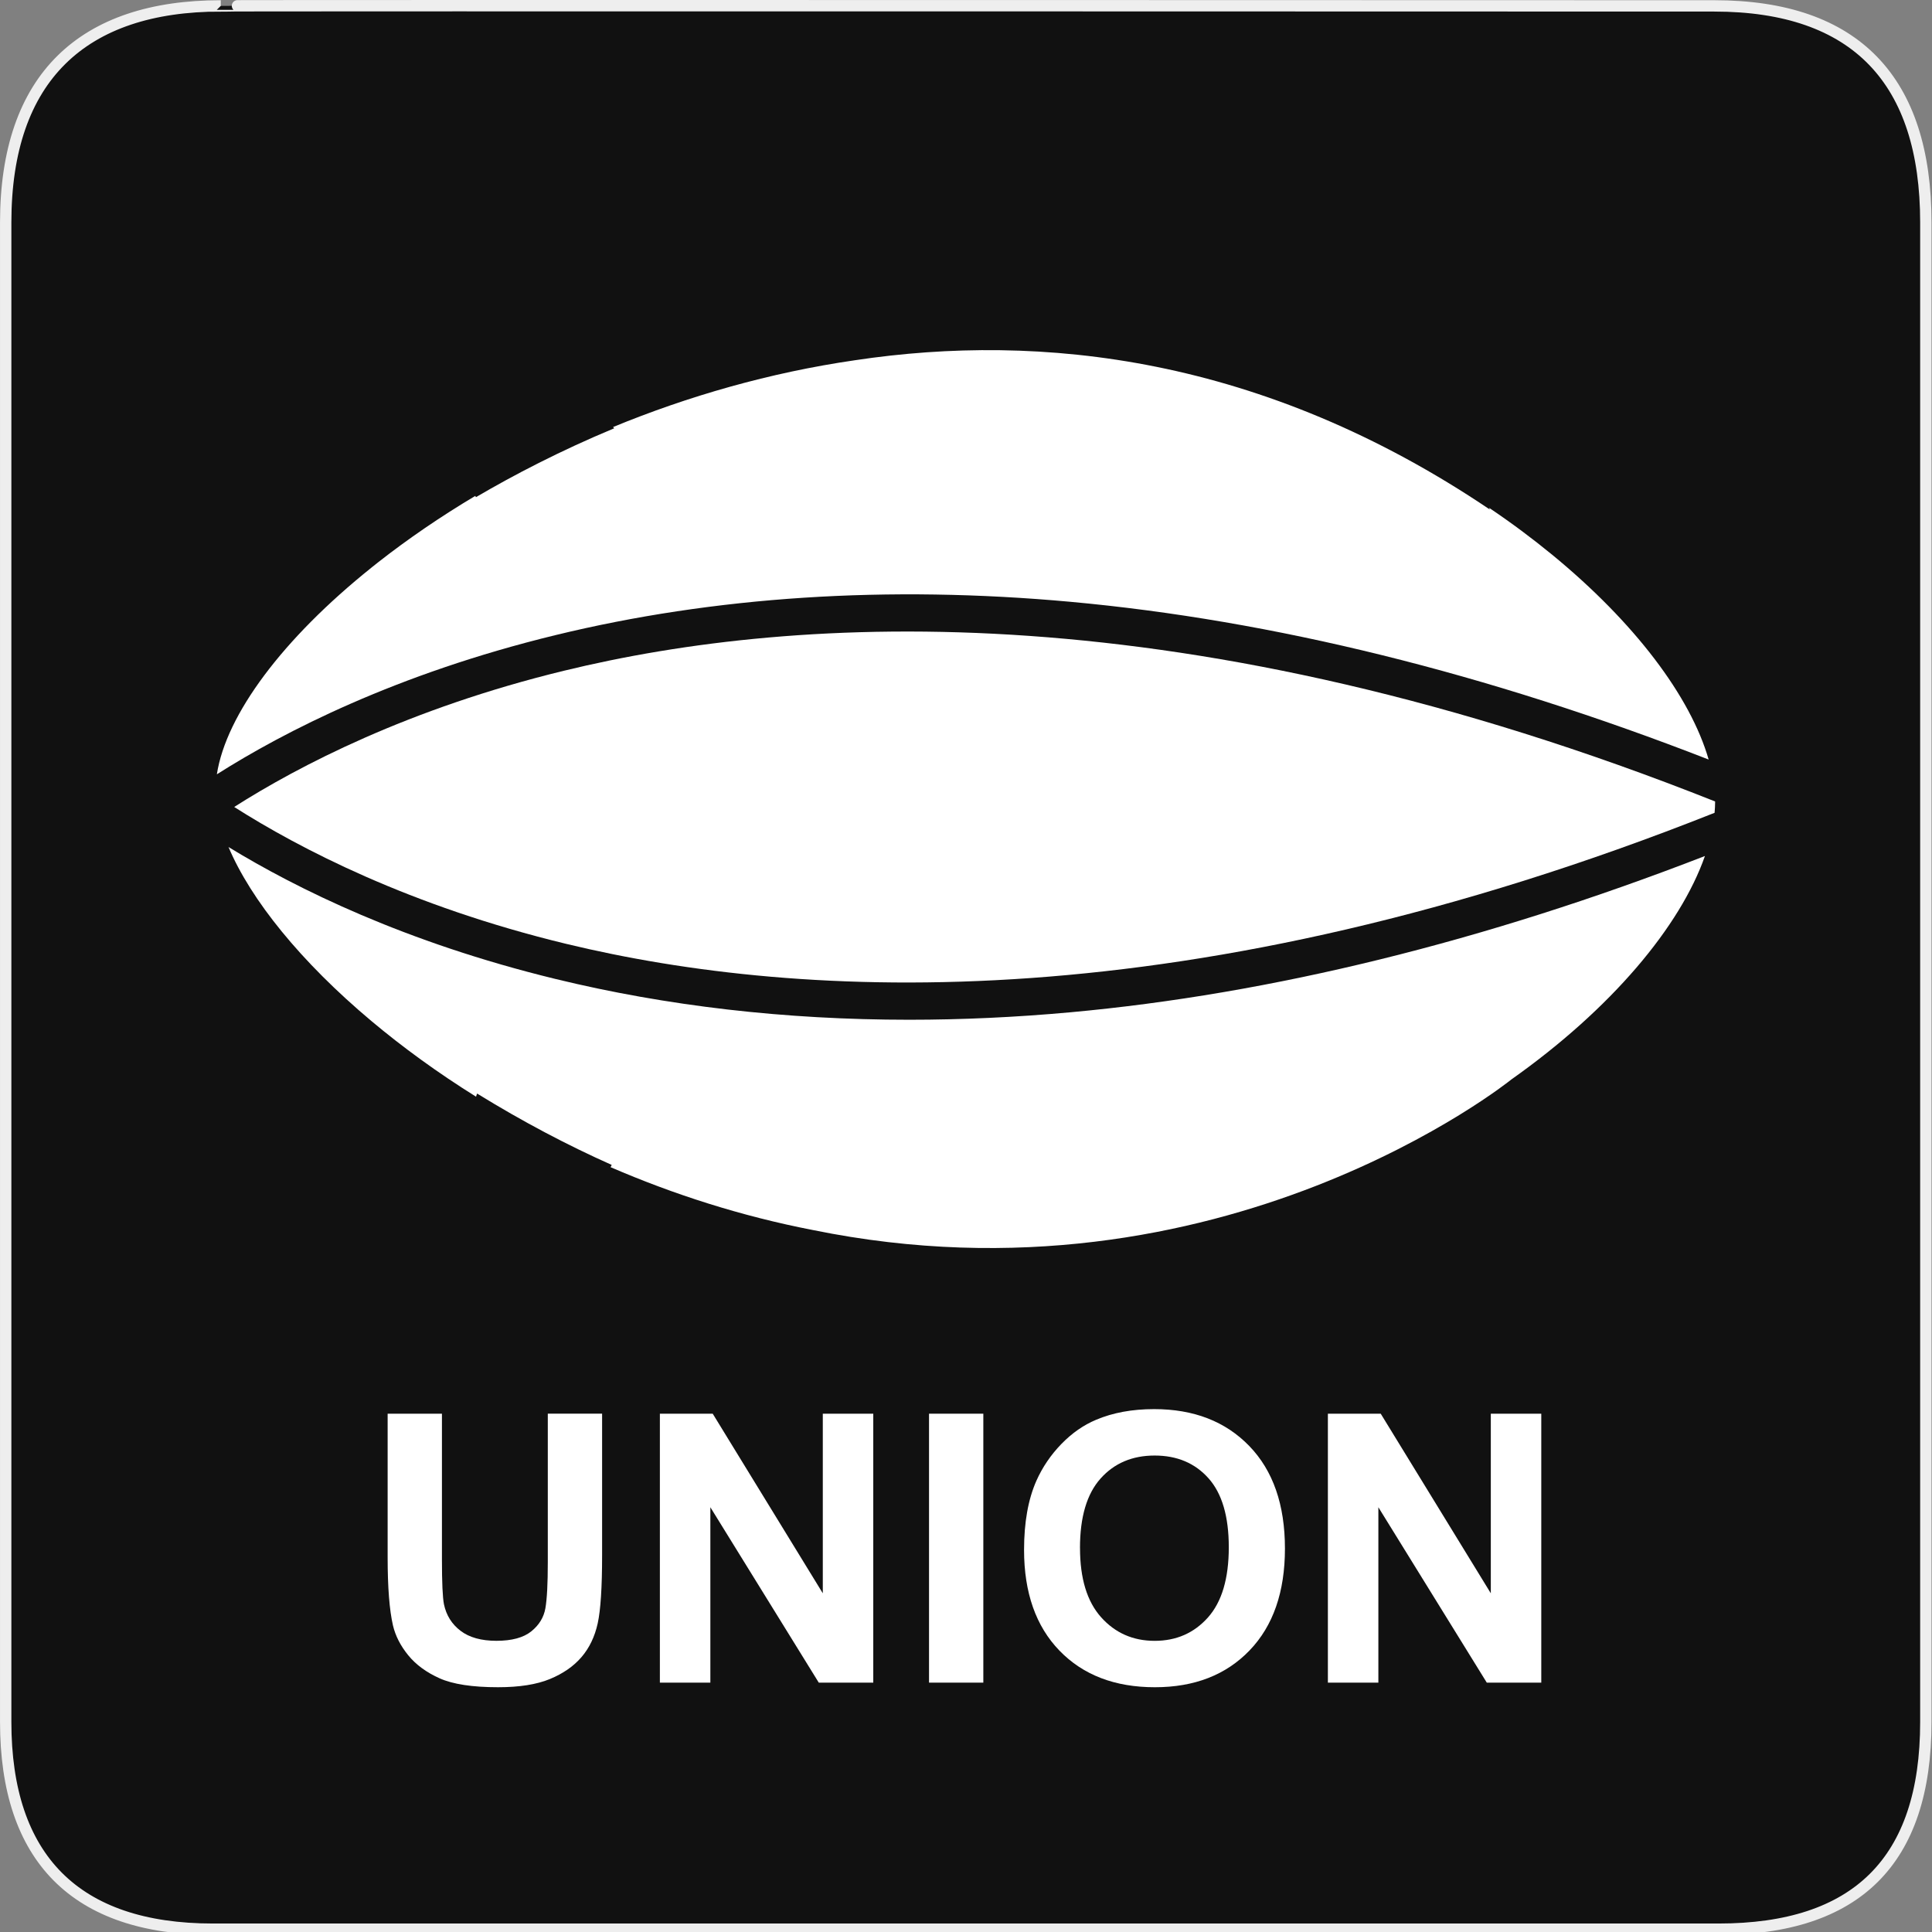 <svg xmlns="http://www.w3.org/2000/svg" viewBox="0 0 580 580" enable-background="new 0 0 580 580"><rect x="0" y="0" width="580" height="580" fill="#808080" stroke="none"/><path fill="#111" stroke="#eee" stroke-width="3.408" d="m66.28 1.768c-41.34 0-64.57 21.371-64.57 65.04v450.12c0 40.844 20.894 62.23 62.19 62.23h452.02c41.31 0 62.23-20.316 62.23-62.23v-450.12c0-42.601-20.923-65.04-63.52-65.04-.003 0-448.49-.143-448.35 0z"/><g fill="#fff"><path d="m169.26 201.37c-46.68 11.373-79.67 28.606-98.95 40.888 19.416 12.361 52.71 29.749 99.69 41.1 70.53 17.03 186.69 23.411 344.73-39.35.089-1.055.152-2.101.157-3.125 0-.092-.006-.188-.006-.279-158.53-62.992-274.96-56.45-345.63-39.23"/><path d="m166.66 190.69c47.814-11.649 99.84-15.02 154.63-10.03 60.775 5.539 125.14 21.456 191.66 47.36-5.474-18.987-22.285-41.22-47.02-61.52v-0c-.008-.006-.015-.011-.022-.017-5.867-4.813-12.173-9.519-18.885-14.04.085.175.168.354.252.53-68.34-46.1-134.93-53.19-190.55-44.836-25.7 3.724-50.24 10.828-72.67 20.06.109.12.217.257.325.382-16.233 6.753-30.24 14.07-41.508 20.679-.061-.128-.122-.261-.183-.387-10.572 6.305-20.313 12.994-29.07 19.855-1.393 1.078-2.117 1.677-2.117 1.677v.011c-26.582 21.3-43.606 44.07-46.4 62.04 20.13-12.766 53.827-30.14 101.55-41.763"/><path d="m321.29 303.9c-16.375 1.492-32.511 2.236-48.35 2.236-37.17 0-72.76-4.1-106.28-12.268-45.06-10.978-77.61-27.08-98.06-39.583 6.701 15.869 21.734 34.479 42.905 52.24v.002c.006.006.013.001.019.014 9.336 7.832 19.856 15.5 31.385 22.693.107-.316.209-.631.315-.945 13.712 8.449 27.2 15.541 40.41 21.426-.113.225-.221.455-.335.68 18.847 8.148 39.26 14.715 60.715 18.867 122.79 25.08 209.7-45.19 209.7-45.19 30.03-21.23 50.686-45.891 58.12-67.09-66.13 25.643-130.11 41.41-190.54 46.92"/><path d="m116.37 424.4h16.303v43.73c0 6.939.201 11.438.606 13.494.697 3.305 2.359 5.958 4.984 7.958 2.625 2 6.214 3 10.768 3 4.626 0 8.114-.944 10.464-2.836 2.35-1.891 3.763-4.214 4.241-6.968.477-2.754.716-7.325.716-13.714v-44.666h16.303v42.41c0 9.693-.441 16.542-1.322 20.543-.881 4-2.506 7.381-4.874 10.135s-5.535 4.948-9.5 6.581c-3.966 1.634-9.143 2.451-15.532 2.451-7.711 0-13.559-.891-17.542-2.671-3.984-1.781-7.132-4.094-9.446-6.94-2.313-2.845-3.837-5.828-4.571-8.949-1.065-4.627-1.597-11.456-1.597-20.489v-43.07z"/><path d="m198.1 505.14v-80.74h15.862l33.05 53.92v-53.92h15.15v80.74h-16.358l-32.55-52.653v52.653h-15.15"/><path d="m278.9 505.14v-80.74h16.302v80.74h-16.302"/><path d="m307.43 465.27c0-8.225 1.229-15.13 3.689-20.709 1.836-4.112 4.342-7.802 7.519-11.07 3.176-3.268 6.654-5.691 10.437-7.271 5.03-2.129 10.831-3.194 17.404-3.194 11.896 0 21.415 3.69 28.558 11.07 7.141 7.38 10.712 17.644 10.712 30.788 0 13.04-3.544 23.23-10.63 30.595-7.087 7.362-16.56 11.04-28.419 11.04-12.01 0-21.554-3.663-28.64-10.988-7.087-7.326-10.63-17.413-10.63-30.26m16.797-.551c0 9.143 2.111 16.07 6.334 20.791 4.222 4.719 9.583 7.08 16.08 7.08s11.832-2.341 16-7.02c4.167-4.681 6.251-11.703 6.251-21.07 0-9.253-2.029-16.16-6.086-20.709-4.058-4.553-9.445-6.829-16.17-6.829-6.719 0-12.136 2.305-16.247 6.912-4.113 4.608-6.169 11.557-6.169 20.846"/><path d="m398.64 505.14v-80.74h15.862l33.05 53.92v-53.92h15.15v80.74h-16.357l-32.551-52.653v52.653h-15.15"/></g></svg>
